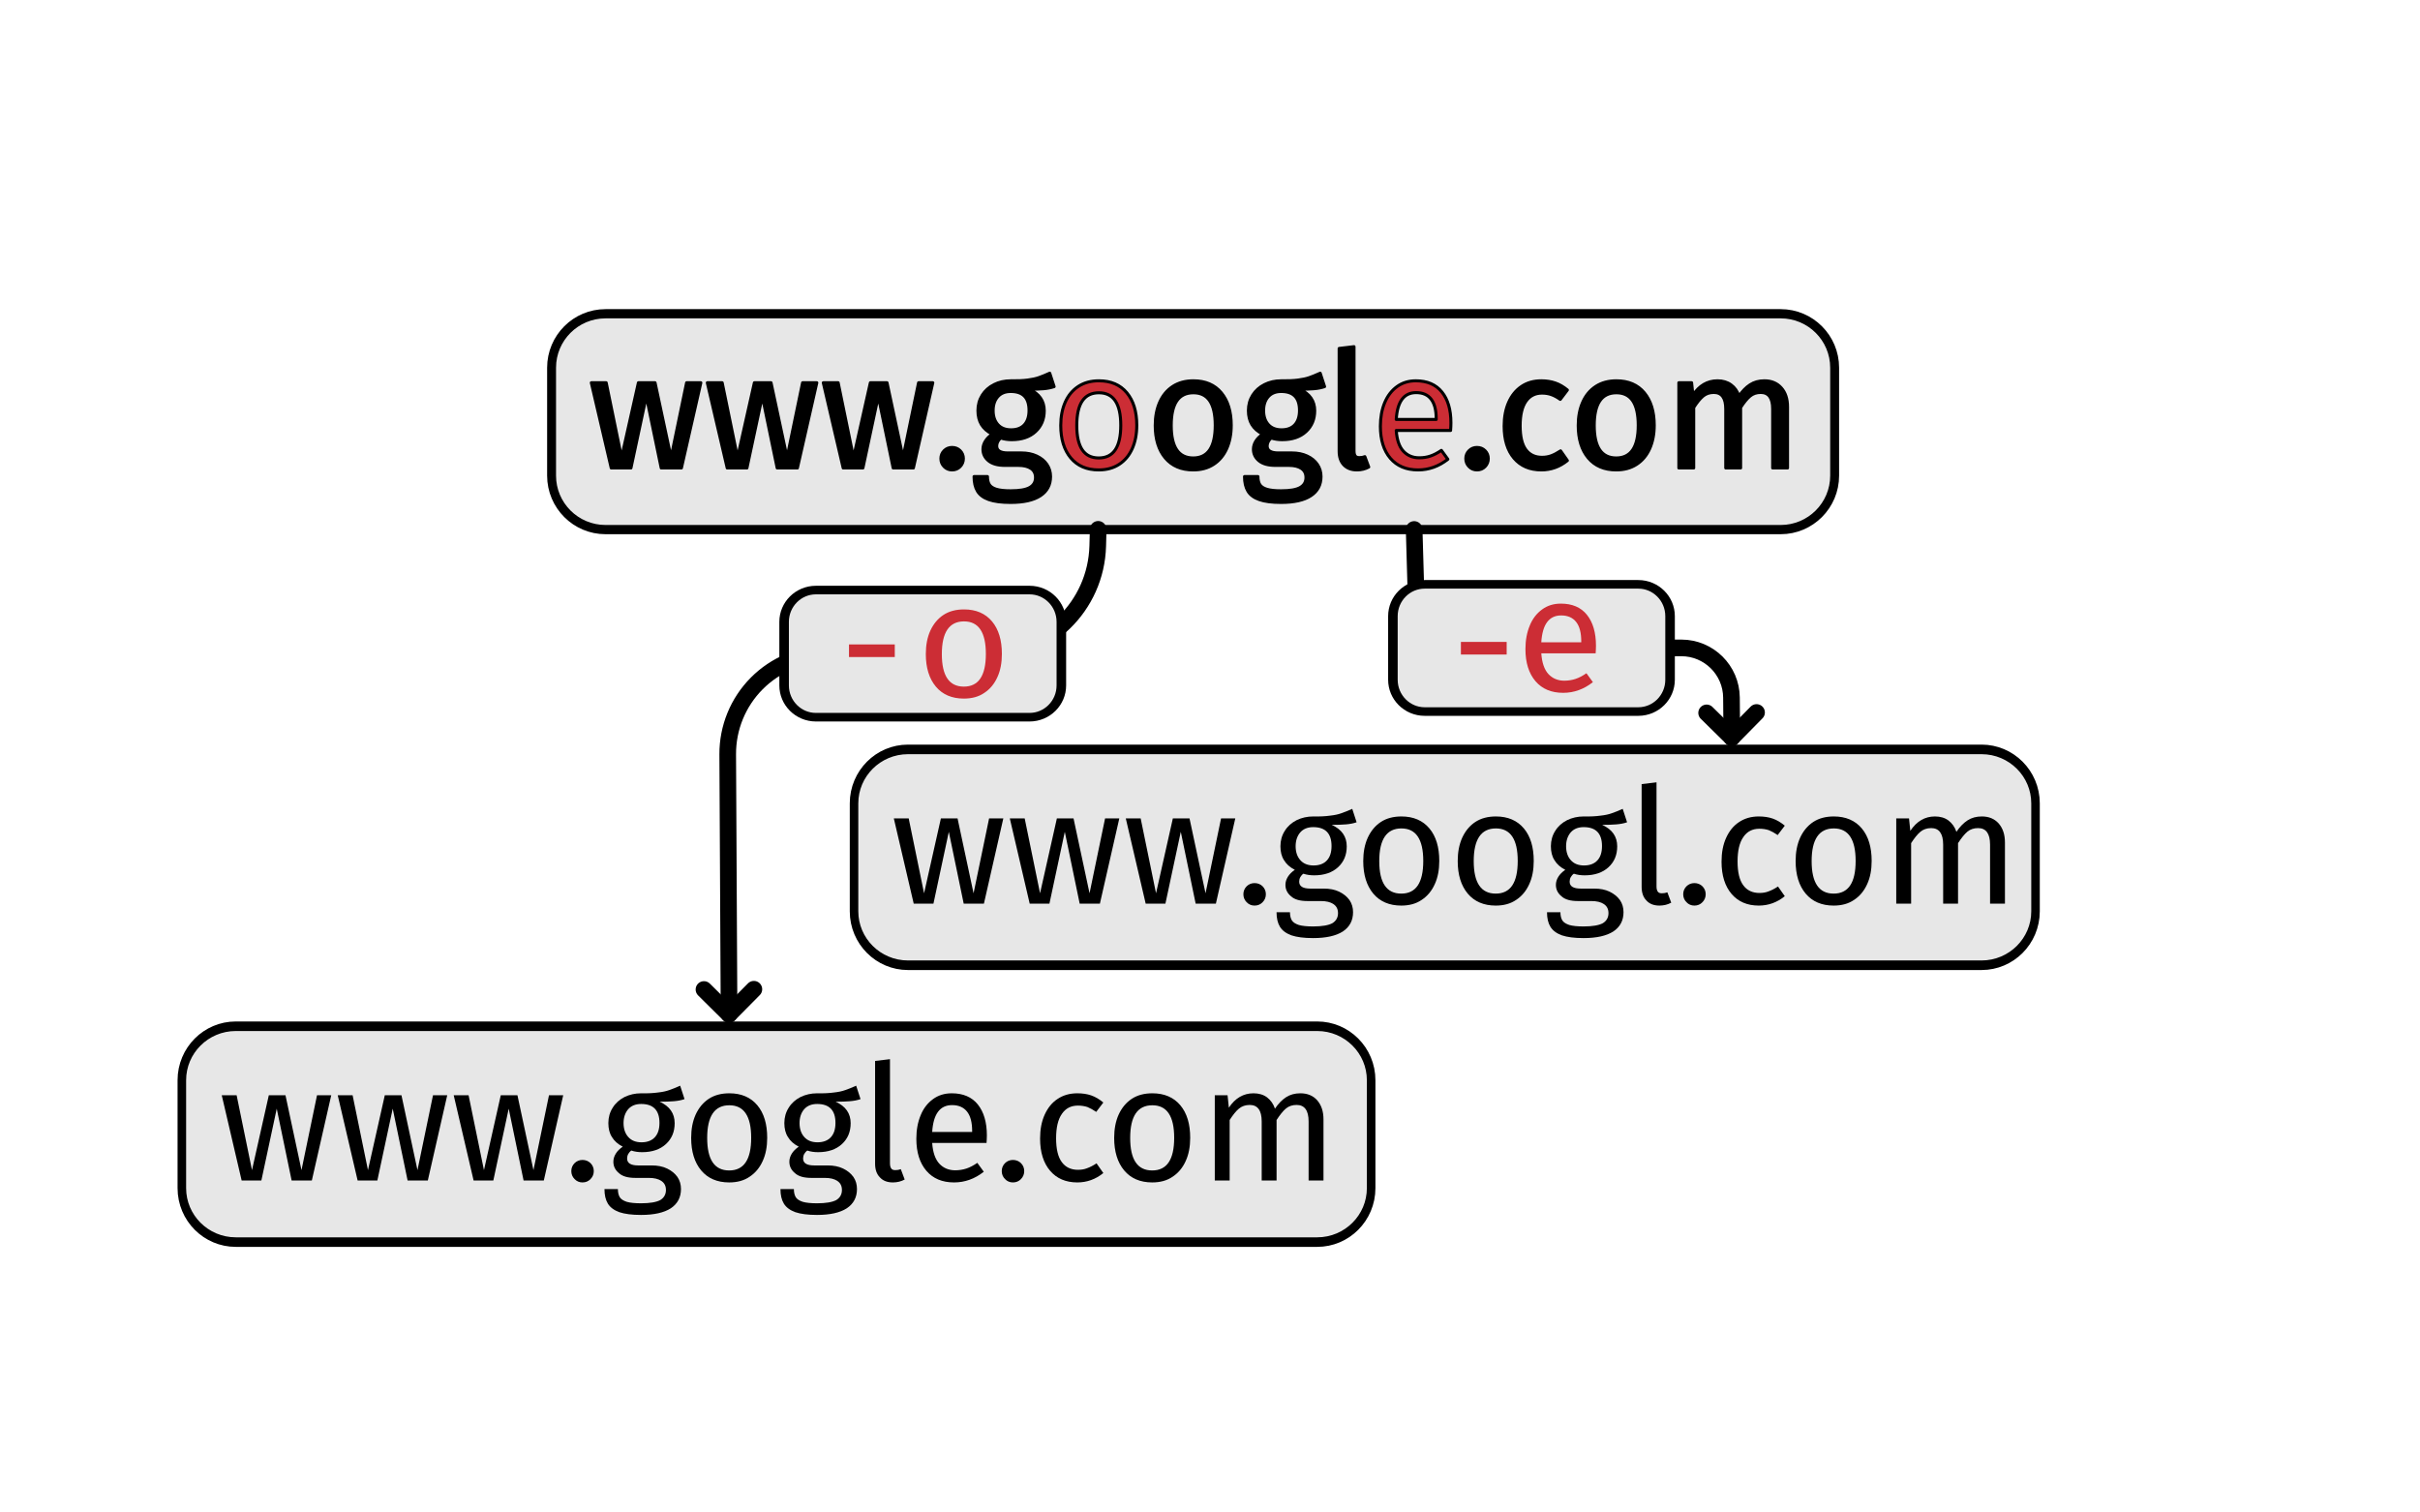 <?xml version="1.0" encoding="UTF-8" standalone="no"?>
<!DOCTYPE svg PUBLIC "-//W3C//DTD SVG 1.1//EN" "http://www.w3.org/Graphics/SVG/1.1/DTD/svg11.dtd">
<svg width="100%" height="100%" viewBox="0 0 800 500" version="1.1" xmlns="http://www.w3.org/2000/svg" xmlns:xlink="http://www.w3.org/1999/xlink" xml:space="preserve" xmlns:serif="http://www.serif.com/" style="fill-rule:evenodd;clip-rule:evenodd;stroke-linecap:round;stroke-linejoin:round;stroke-miterlimit:1.5;">
    <g transform="matrix(1,0,0,1,0,-50)">
        <g transform="matrix(0.821,0,0,0.849,71.633,27.805)">
            <path d="M651.475,169.322C651.475,157.725 641.74,148.31 629.749,148.31L156.57,148.31C144.579,148.31 134.844,157.725 134.844,169.322L134.844,211.345C134.844,222.941 144.579,232.356 156.57,232.356L629.749,232.356C641.74,232.356 651.475,222.941 651.475,211.345L651.475,169.322Z" style="fill:rgb(231,231,231);stroke:black;stroke-width:3.59px;"/>
        </g>
        <g transform="matrix(0.672,0,0,0.672,55.786,55.73)">
            <path d="M261.75,179.757L252.201,221.693L242.254,221.693L234.933,186.361L227.373,221.693L217.665,221.693L207.877,179.757L215.198,179.757L222.758,216.6L231.034,179.757L239.23,179.757L247.108,216.6L254.747,179.757L261.75,179.757Z" style="fill-rule:nonzero;stroke:black;stroke-width:1.49px;stroke-linecap:butt;stroke-miterlimit:2;"/>
            <path d="M318.805,179.757L309.256,221.693L299.309,221.693L291.988,186.361L284.428,221.693L274.72,221.693L264.933,179.757L272.253,179.757L279.813,216.6L288.089,179.757L296.285,179.757L304.163,216.6L311.802,179.757L318.805,179.757Z" style="fill-rule:nonzero;stroke:black;stroke-width:1.49px;stroke-linecap:butt;stroke-miterlimit:2;"/>
            <path d="M375.86,179.757L366.311,221.693L356.364,221.693L349.043,186.361L341.483,221.693L331.775,221.693L321.988,179.757L329.309,179.757L336.868,216.6L345.144,179.757L353.34,179.757L361.218,216.6L368.857,179.757L375.86,179.757Z" style="fill-rule:nonzero;stroke:black;stroke-width:1.49px;stroke-linecap:butt;stroke-miterlimit:2;"/>
            <path d="M385.329,211.587C386.921,211.587 388.247,212.117 389.308,213.178C390.369,214.239 390.899,215.539 390.899,217.077C390.899,218.616 390.369,219.929 389.308,221.016C388.247,222.104 386.921,222.647 385.329,222.647C383.791,222.647 382.491,222.104 381.43,221.016C380.369,219.929 379.838,218.616 379.838,217.077C379.838,215.539 380.369,214.239 381.43,213.178C382.491,212.117 383.791,211.587 385.329,211.587Z" style="fill-rule:nonzero;stroke:black;stroke-width:1.49px;stroke-linecap:butt;stroke-miterlimit:2;"/>
            <path d="M435.541,181.666C433.949,182.197 432.199,182.542 430.289,182.701C428.379,182.86 426.045,182.94 423.286,182.94C428.22,185.168 430.687,188.696 430.687,193.523C430.687,197.714 429.254,201.136 426.39,203.788C423.525,206.441 419.626,207.767 414.692,207.767C412.782,207.767 411.005,207.502 409.361,206.971C408.724,207.396 408.22,207.966 407.849,208.682C407.477,209.398 407.292,210.128 407.292,210.87C407.292,213.151 409.122,214.292 412.782,214.292L419.467,214.292C422.278,214.292 424.772,214.796 426.947,215.804C429.122,216.812 430.806,218.191 432,219.942C433.193,221.693 433.79,223.682 433.79,225.91C433.79,229.995 432.119,233.138 428.777,235.34C425.435,237.541 420.554,238.642 414.135,238.642C409.626,238.642 406.058,238.178 403.432,237.249C400.806,236.321 398.936,234.928 397.822,233.072C396.708,231.215 396.151,228.828 396.151,225.91L402.756,225.91C402.756,227.608 403.074,228.947 403.711,229.929C404.348,230.91 405.488,231.653 407.133,232.157C408.777,232.661 411.111,232.913 414.135,232.913C418.538,232.913 421.682,232.369 423.565,231.281C425.448,230.194 426.39,228.562 426.39,226.387C426.39,224.425 425.647,222.939 424.162,221.931C422.676,220.923 420.607,220.419 417.955,220.419L411.35,220.419C407.796,220.419 405.103,219.663 403.273,218.151C401.443,216.64 400.528,214.743 400.528,212.462C400.528,211.083 400.926,209.756 401.722,208.483C402.517,207.21 403.658,206.069 405.143,205.061C402.703,203.788 400.913,202.21 399.772,200.327C398.631,198.443 398.061,196.149 398.061,193.443C398.061,190.632 398.764,188.112 400.17,185.884C401.576,183.656 403.512,181.918 405.979,180.672C408.446,179.425 411.191,178.802 414.215,178.802C417.504,178.855 420.262,178.735 422.491,178.444C424.719,178.152 426.562,177.754 428.021,177.25C429.48,176.746 431.27,176.017 433.392,175.062L435.541,181.666ZM414.215,184.054C411.456,184.054 409.321,184.916 407.809,186.64C406.297,188.364 405.541,190.632 405.541,193.443C405.541,196.308 406.31,198.603 407.849,200.327C409.387,202.051 411.562,202.913 414.374,202.913C417.239,202.913 419.427,202.077 420.939,200.406C422.451,198.735 423.207,196.388 423.207,193.364C423.207,187.157 420.209,184.054 414.215,184.054Z" style="fill-rule:nonzero;stroke:black;stroke-width:1.49px;stroke-linecap:butt;stroke-miterlimit:2;"/>
            <path d="M457.583,178.802C463.472,178.802 468.047,180.765 471.31,184.69C474.572,188.616 476.204,193.947 476.204,200.685C476.204,205.035 475.461,208.868 473.975,212.183C472.49,215.499 470.342,218.072 467.53,219.902C464.718,221.732 461.376,222.647 457.503,222.647C451.615,222.647 447.026,220.685 443.737,216.759C440.448,212.833 438.803,207.502 438.803,200.764C438.803,196.414 439.546,192.581 441.031,189.266C442.517,185.95 444.665,183.377 447.477,181.547C450.289,179.717 453.657,178.802 457.583,178.802ZM457.583,184.69C450.315,184.69 446.681,190.048 446.681,200.764C446.681,211.427 450.289,216.759 457.503,216.759C464.718,216.759 468.326,211.401 468.326,200.685C468.326,190.022 464.745,184.69 457.583,184.69Z" style="fill:rgb(204,45,53);fill-rule:nonzero;stroke:black;stroke-width:1.49px;stroke-linecap:butt;stroke-miterlimit:2;"/>
            <path d="M504.055,178.802C509.943,178.802 514.519,180.765 517.781,184.69C521.044,188.616 522.675,193.947 522.675,200.685C522.675,205.035 521.932,208.868 520.447,212.183C518.962,215.499 516.813,218.072 514.002,219.902C511.19,221.732 507.848,222.647 503.975,222.647C498.087,222.647 493.498,220.685 490.209,216.759C486.92,212.833 485.275,207.502 485.275,200.764C485.275,196.414 486.018,192.581 487.503,189.266C488.989,185.95 491.137,183.377 493.949,181.547C496.76,179.717 500.129,178.802 504.055,178.802ZM504.055,184.69C496.787,184.69 493.153,190.048 493.153,200.764C493.153,211.427 496.76,216.759 503.975,216.759C511.19,216.759 514.797,211.401 514.797,200.685C514.797,190.022 511.216,184.69 504.055,184.69Z" style="fill-rule:nonzero;stroke:black;stroke-width:1.49px;stroke-linecap:butt;stroke-miterlimit:2;"/>
            <path d="M568.59,181.666C566.998,182.197 565.248,182.542 563.338,182.701C561.428,182.86 559.094,182.94 556.335,182.94C561.269,185.168 563.736,188.696 563.736,193.523C563.736,197.714 562.303,201.136 559.439,203.788C556.574,206.441 552.675,207.767 547.741,207.767C545.831,207.767 544.054,207.502 542.41,206.971C541.773,207.396 541.269,207.966 540.898,208.682C540.526,209.398 540.341,210.128 540.341,210.87C540.341,213.151 542.171,214.292 545.831,214.292L552.516,214.292C555.327,214.292 557.821,214.796 559.996,215.804C562.171,216.812 563.855,218.191 565.049,219.942C566.242,221.693 566.839,223.682 566.839,225.91C566.839,229.995 565.168,233.138 561.826,235.34C558.484,237.541 553.603,238.642 547.184,238.642C542.675,238.642 539.107,238.178 536.481,237.249C533.855,236.321 531.985,234.928 530.871,233.072C529.757,231.215 529.2,228.828 529.2,225.91L535.805,225.91C535.805,227.608 536.123,228.947 536.76,229.929C537.397,230.91 538.537,231.653 540.182,232.157C541.826,232.661 544.16,232.913 547.184,232.913C551.587,232.913 554.731,232.369 556.614,231.281C558.497,230.194 559.439,228.562 559.439,226.387C559.439,224.425 558.696,222.939 557.211,221.931C555.725,220.923 553.656,220.419 551.004,220.419L544.399,220.419C540.845,220.419 538.152,219.663 536.322,218.151C534.492,216.64 533.577,214.743 533.577,212.462C533.577,211.083 533.975,209.756 534.771,208.483C535.566,207.21 536.707,206.069 538.192,205.061C535.752,203.788 533.962,202.21 532.821,200.327C531.68,198.443 531.11,196.149 531.11,193.443C531.11,190.632 531.813,188.112 533.219,185.884C534.625,183.656 536.561,181.918 539.028,180.672C541.495,179.425 544.24,178.802 547.264,178.802C550.553,178.855 553.311,178.735 555.54,178.444C557.768,178.152 559.611,177.754 561.07,177.25C562.529,176.746 564.319,176.017 566.441,175.062L568.59,181.666ZM547.264,184.054C544.505,184.054 542.37,184.916 540.858,186.64C539.346,188.364 538.59,190.632 538.59,193.443C538.59,196.308 539.359,198.603 540.898,200.327C542.436,202.051 544.611,202.913 547.423,202.913C550.288,202.913 552.476,202.077 553.988,200.406C555.5,198.735 556.256,196.388 556.256,193.364C556.256,187.157 553.258,184.054 547.264,184.054Z" style="fill-rule:nonzero;stroke:black;stroke-width:1.49px;stroke-linecap:butt;stroke-miterlimit:2;"/>
            <path d="M584.505,222.647C581.799,222.647 579.664,221.838 578.099,220.22C576.534,218.602 575.752,216.334 575.752,213.417L575.752,162.887L583.072,162.011L583.072,213.258C583.072,214.425 583.271,215.273 583.669,215.804C584.067,216.334 584.743,216.6 585.698,216.6C586.706,216.6 587.608,216.441 588.404,216.122L590.314,221.215C588.563,222.17 586.627,222.647 584.505,222.647Z" style="fill-rule:nonzero;stroke:black;stroke-width:1.49px;stroke-linecap:butt;stroke-miterlimit:2;"/>
            <path d="M630.738,199.491C630.738,200.711 630.685,201.958 630.579,203.231L603.841,203.231C604.16,207.847 605.327,211.242 607.343,213.417C609.359,215.592 611.958,216.679 615.141,216.679C617.157,216.679 619.014,216.388 620.711,215.804C622.409,215.22 624.186,214.292 626.043,213.019L629.226,217.395C624.77,220.897 619.889,222.647 614.584,222.647C608.749,222.647 604.2,220.738 600.937,216.918C597.674,213.098 596.043,207.847 596.043,201.162C596.043,196.812 596.746,192.953 598.152,189.584C599.558,186.215 601.574,183.576 604.2,181.666C606.825,179.757 609.916,178.802 613.47,178.802C619.04,178.802 623.311,180.632 626.282,184.292C629.252,187.953 630.738,193.019 630.738,199.491ZM623.496,197.343C623.496,193.205 622.674,190.048 621.03,187.873C619.385,185.698 616.918,184.611 613.629,184.611C607.634,184.611 604.372,189.014 603.841,197.82L623.496,197.82L623.496,197.343Z" style="fill:rgb(204,45,53);fill-rule:nonzero;stroke:black;stroke-width:1.49px;stroke-linecap:butt;stroke-miterlimit:2;"/>
            <path d="M643.549,211.587C645.141,211.587 646.467,212.117 647.528,213.178C648.589,214.239 649.119,215.539 649.119,217.077C649.119,218.616 648.589,219.929 647.528,221.016C646.467,222.104 645.141,222.647 643.549,222.647C642.011,222.647 640.711,222.104 639.65,221.016C638.589,219.929 638.059,218.616 638.059,217.077C638.059,215.539 638.589,214.239 639.65,213.178C640.711,212.117 642.011,211.587 643.549,211.587Z" style="fill-rule:nonzero;stroke:black;stroke-width:1.49px;stroke-linecap:butt;stroke-miterlimit:2;"/>
            <path d="M675.22,178.802C677.713,178.802 679.994,179.16 682.063,179.876C684.132,180.592 686.122,181.746 688.032,183.337L684.53,187.953C683.045,186.892 681.599,186.109 680.193,185.605C678.788,185.101 677.236,184.849 675.538,184.849C672.143,184.849 669.504,186.202 667.621,188.908C665.737,191.613 664.796,195.619 664.796,200.924C664.796,206.228 665.724,210.141 667.581,212.661C669.438,215.181 672.09,216.441 675.538,216.441C677.183,216.441 678.695,216.189 680.074,215.685C681.453,215.181 682.992,214.372 684.689,213.258L688.032,218.032C684.212,221.109 679.941,222.647 675.22,222.647C669.544,222.647 665.074,220.738 661.812,216.918C658.549,213.098 656.918,207.82 656.918,201.083C656.918,196.626 657.66,192.727 659.146,189.385C660.631,186.043 662.74,183.444 665.472,181.587C668.204,179.73 671.453,178.802 675.22,178.802Z" style="fill-rule:nonzero;stroke:black;stroke-width:1.49px;stroke-linecap:butt;stroke-miterlimit:2;"/>
            <path d="M712.143,178.802C718.031,178.802 722.607,180.765 725.869,184.69C729.132,188.616 730.763,193.947 730.763,200.685C730.763,205.035 730.02,208.868 728.535,212.183C727.05,215.499 724.901,218.072 722.09,219.902C719.278,221.732 715.936,222.647 712.063,222.647C706.175,222.647 701.586,220.685 698.297,216.759C695.008,212.833 693.363,207.502 693.363,200.764C693.363,196.414 694.106,192.581 695.591,189.266C697.077,185.95 699.225,183.377 702.037,181.547C704.848,179.717 708.217,178.802 712.143,178.802ZM712.143,184.69C704.875,184.69 701.241,190.048 701.241,200.764C701.241,211.427 704.848,216.759 712.063,216.759C719.278,216.759 722.885,211.401 722.885,200.685C722.885,190.022 719.304,184.69 712.143,184.69Z" style="fill-rule:nonzero;stroke:black;stroke-width:1.49px;stroke-linecap:butt;stroke-miterlimit:2;"/>
            <path d="M784.954,178.802C788.402,178.802 791.16,179.956 793.229,182.263C795.298,184.571 796.333,187.688 796.333,191.613L796.333,221.693L789.012,221.693L789.012,192.648C789.012,187.237 787.049,184.531 783.123,184.531C781.054,184.531 779.304,185.128 777.871,186.322C776.439,187.515 774.901,189.385 773.256,191.932L773.256,221.693L765.935,221.693L765.935,192.648C765.935,187.237 763.972,184.531 760.047,184.531C757.925,184.531 756.148,185.141 754.715,186.361C753.283,187.581 751.771,189.438 750.179,191.932L750.179,221.693L742.859,221.693L742.859,179.757L749.145,179.757L749.782,185.884C752.911,181.162 756.943,178.802 761.877,178.802C764.476,178.802 766.691,179.465 768.521,180.791C770.352,182.117 771.665,183.974 772.46,186.361C774.105,183.921 775.922,182.051 777.911,180.751C779.901,179.452 782.248,178.802 784.954,178.802Z" style="fill-rule:nonzero;stroke:black;stroke-width:1.49px;stroke-linecap:butt;stroke-miterlimit:2;"/>
        </g>
    </g>
    <g transform="matrix(1,0,0,1,99.998,94.019)">
        <g transform="matrix(0.756,0,0,0.849,80.388,27.805)">
            <path d="M651.475,169.322C651.475,157.725 640.903,148.31 627.882,148.31L158.437,148.31C145.416,148.31 134.844,157.725 134.844,169.322L134.844,211.345C134.844,222.941 145.416,232.356 158.437,232.356L627.882,232.356C640.903,232.356 651.475,222.941 651.475,211.345L651.475,169.322Z" style="fill:rgb(231,231,231);stroke:black;stroke-width:3.73px;"/>
        </g>
        <g transform="matrix(0.672,0,0,0.672,55.786,55.73)">
            <g transform="matrix(79.575,0,0,79.575,206.286,221.693)">
                <path d="M0.697,-0.527L0.577,-0L0.452,-0L0.36,-0.444L0.265,-0L0.143,-0L0.02,-0.527L0.112,-0.527L0.207,-0.064L0.311,-0.527L0.414,-0.527L0.513,-0.064L0.609,-0.527L0.697,-0.527Z" style="fill-rule:nonzero;"/>
            </g>
            <g transform="matrix(79.575,0,0,79.575,263.341,221.693)">
                <path d="M0.697,-0.527L0.577,-0L0.452,-0L0.36,-0.444L0.265,-0L0.143,-0L0.02,-0.527L0.112,-0.527L0.207,-0.064L0.311,-0.527L0.414,-0.527L0.513,-0.064L0.609,-0.527L0.697,-0.527Z" style="fill-rule:nonzero;"/>
            </g>
            <g transform="matrix(79.575,0,0,79.575,320.396,221.693)">
                <path d="M0.697,-0.527L0.577,-0L0.452,-0L0.36,-0.444L0.265,-0L0.143,-0L0.02,-0.527L0.112,-0.527L0.207,-0.064L0.311,-0.527L0.414,-0.527L0.513,-0.064L0.609,-0.527L0.697,-0.527Z" style="fill-rule:nonzero;"/>
            </g>
            <g transform="matrix(79.575,0,0,79.575,375.86,221.693)">
                <path d="M0.119,-0.127C0.139,-0.127 0.156,-0.12 0.169,-0.107C0.182,-0.094 0.189,-0.077 0.189,-0.058C0.189,-0.039 0.182,-0.022 0.169,-0.009C0.156,0.005 0.139,0.012 0.119,0.012C0.1,0.012 0.083,0.005 0.07,-0.009C0.057,-0.022 0.05,-0.039 0.05,-0.058C0.05,-0.077 0.057,-0.094 0.07,-0.107C0.083,-0.12 0.1,-0.127 0.119,-0.127Z" style="fill-rule:nonzero;"/>
            </g>
            <g transform="matrix(79.575,0,0,79.575,394.162,221.693)">
                <path d="M0.52,-0.503C0.5,-0.496 0.478,-0.492 0.454,-0.49C0.43,-0.488 0.401,-0.487 0.366,-0.487C0.428,-0.459 0.459,-0.415 0.459,-0.354C0.459,-0.301 0.441,-0.258 0.405,-0.225C0.369,-0.192 0.32,-0.175 0.258,-0.175C0.234,-0.175 0.212,-0.178 0.191,-0.185C0.183,-0.18 0.177,-0.172 0.172,-0.164C0.167,-0.155 0.165,-0.145 0.165,-0.136C0.165,-0.107 0.188,-0.093 0.234,-0.093L0.318,-0.093C0.353,-0.093 0.385,-0.087 0.412,-0.074C0.439,-0.061 0.46,-0.044 0.476,-0.022C0.491,0 0.498,0.025 0.498,0.053C0.498,0.104 0.477,0.144 0.435,0.172C0.393,0.199 0.332,0.213 0.251,0.213C0.194,0.213 0.15,0.207 0.117,0.196C0.084,0.184 0.06,0.166 0.046,0.143C0.032,0.12 0.025,0.09 0.025,0.053L0.108,0.053C0.108,0.074 0.112,0.091 0.12,0.104C0.128,0.116 0.142,0.125 0.163,0.132C0.184,0.138 0.213,0.141 0.251,0.141C0.306,0.141 0.346,0.134 0.37,0.121C0.393,0.107 0.405,0.086 0.405,0.059C0.405,0.034 0.396,0.016 0.377,0.003C0.358,-0.01 0.332,-0.016 0.299,-0.016L0.216,-0.016C0.171,-0.016 0.137,-0.025 0.115,-0.045C0.092,-0.064 0.08,-0.087 0.08,-0.116C0.08,-0.133 0.085,-0.15 0.095,-0.166C0.105,-0.182 0.119,-0.196 0.138,-0.209C0.107,-0.225 0.085,-0.245 0.071,-0.269C0.056,-0.292 0.049,-0.321 0.049,-0.355C0.049,-0.39 0.058,-0.422 0.076,-0.45C0.093,-0.478 0.118,-0.5 0.149,-0.516C0.18,-0.531 0.214,-0.539 0.252,-0.539C0.293,-0.538 0.328,-0.54 0.356,-0.544C0.384,-0.547 0.407,-0.552 0.426,-0.559C0.444,-0.565 0.466,-0.574 0.493,-0.586L0.52,-0.503ZM0.252,-0.473C0.217,-0.473 0.191,-0.462 0.172,-0.441C0.153,-0.419 0.143,-0.39 0.143,-0.355C0.143,-0.319 0.153,-0.29 0.172,-0.269C0.191,-0.247 0.219,-0.236 0.254,-0.236C0.29,-0.236 0.318,-0.247 0.337,-0.268C0.356,-0.289 0.365,-0.318 0.365,-0.356C0.365,-0.434 0.327,-0.473 0.252,-0.473Z" style="fill-rule:nonzero;"/>
            </g>
            <g transform="matrix(79.575,0,0,79.575,434.268,221.693)">
                <path d="M0.293,-0.539C0.367,-0.539 0.425,-0.514 0.466,-0.465C0.507,-0.416 0.527,-0.349 0.527,-0.264C0.527,-0.209 0.518,-0.161 0.499,-0.12C0.48,-0.078 0.453,-0.046 0.418,-0.023C0.383,0.001 0.341,0.012 0.292,0.012C0.218,0.012 0.16,-0.013 0.119,-0.062C0.078,-0.111 0.057,-0.178 0.057,-0.263C0.057,-0.318 0.066,-0.366 0.085,-0.408C0.104,-0.449 0.131,-0.482 0.166,-0.505C0.201,-0.528 0.244,-0.539 0.293,-0.539ZM0.293,-0.465C0.202,-0.465 0.156,-0.398 0.156,-0.263C0.156,-0.129 0.201,-0.062 0.292,-0.062C0.383,-0.062 0.428,-0.129 0.428,-0.264C0.428,-0.398 0.383,-0.465 0.293,-0.465Z" style="fill-rule:nonzero;"/>
            </g>
            <g transform="matrix(79.575,0,0,79.575,480.739,221.693)">
                <path d="M0.293,-0.539C0.367,-0.539 0.425,-0.514 0.466,-0.465C0.507,-0.416 0.527,-0.349 0.527,-0.264C0.527,-0.209 0.518,-0.161 0.499,-0.12C0.48,-0.078 0.453,-0.046 0.418,-0.023C0.383,0.001 0.341,0.012 0.292,0.012C0.218,0.012 0.16,-0.013 0.119,-0.062C0.078,-0.111 0.057,-0.178 0.057,-0.263C0.057,-0.318 0.066,-0.366 0.085,-0.408C0.104,-0.449 0.131,-0.482 0.166,-0.505C0.201,-0.528 0.244,-0.539 0.293,-0.539ZM0.293,-0.465C0.202,-0.465 0.156,-0.398 0.156,-0.263C0.156,-0.129 0.201,-0.062 0.292,-0.062C0.383,-0.062 0.428,-0.129 0.428,-0.264C0.428,-0.398 0.383,-0.465 0.293,-0.465Z" style="fill-rule:nonzero;"/>
            </g>
            <g transform="matrix(79.575,0,0,79.575,527.211,221.693)">
                <path d="M0.52,-0.503C0.5,-0.496 0.478,-0.492 0.454,-0.49C0.43,-0.488 0.401,-0.487 0.366,-0.487C0.428,-0.459 0.459,-0.415 0.459,-0.354C0.459,-0.301 0.441,-0.258 0.405,-0.225C0.369,-0.192 0.32,-0.175 0.258,-0.175C0.234,-0.175 0.212,-0.178 0.191,-0.185C0.183,-0.18 0.177,-0.172 0.172,-0.164C0.167,-0.155 0.165,-0.145 0.165,-0.136C0.165,-0.107 0.188,-0.093 0.234,-0.093L0.318,-0.093C0.353,-0.093 0.385,-0.087 0.412,-0.074C0.439,-0.061 0.46,-0.044 0.476,-0.022C0.491,0 0.498,0.025 0.498,0.053C0.498,0.104 0.477,0.144 0.435,0.172C0.393,0.199 0.332,0.213 0.251,0.213C0.194,0.213 0.15,0.207 0.117,0.196C0.084,0.184 0.06,0.166 0.046,0.143C0.032,0.12 0.025,0.09 0.025,0.053L0.108,0.053C0.108,0.074 0.112,0.091 0.12,0.104C0.128,0.116 0.142,0.125 0.163,0.132C0.184,0.138 0.213,0.141 0.251,0.141C0.306,0.141 0.346,0.134 0.37,0.121C0.393,0.107 0.405,0.086 0.405,0.059C0.405,0.034 0.396,0.016 0.377,0.003C0.358,-0.01 0.332,-0.016 0.299,-0.016L0.216,-0.016C0.171,-0.016 0.137,-0.025 0.115,-0.045C0.092,-0.064 0.08,-0.087 0.08,-0.116C0.08,-0.133 0.085,-0.15 0.095,-0.166C0.105,-0.182 0.119,-0.196 0.138,-0.209C0.107,-0.225 0.085,-0.245 0.071,-0.269C0.056,-0.292 0.049,-0.321 0.049,-0.355C0.049,-0.39 0.058,-0.422 0.076,-0.45C0.093,-0.478 0.118,-0.5 0.149,-0.516C0.18,-0.531 0.214,-0.539 0.252,-0.539C0.293,-0.538 0.328,-0.54 0.356,-0.544C0.384,-0.547 0.407,-0.552 0.426,-0.559C0.444,-0.565 0.466,-0.574 0.493,-0.586L0.52,-0.503ZM0.252,-0.473C0.217,-0.473 0.191,-0.462 0.172,-0.441C0.153,-0.419 0.143,-0.39 0.143,-0.355C0.143,-0.319 0.153,-0.29 0.172,-0.269C0.191,-0.247 0.219,-0.236 0.254,-0.236C0.29,-0.236 0.318,-0.247 0.337,-0.268C0.356,-0.289 0.365,-0.318 0.365,-0.356C0.365,-0.434 0.327,-0.473 0.252,-0.473Z" style="fill-rule:nonzero;"/>
            </g>
            <g transform="matrix(79.575,0,0,79.575,568.59,221.693)">
                <path d="M0.2,0.012C0.166,0.012 0.139,0.002 0.12,-0.019C0.1,-0.039 0.09,-0.067 0.09,-0.104L0.09,-0.739L0.182,-0.75L0.182,-0.106C0.182,-0.091 0.185,-0.081 0.19,-0.074C0.195,-0.067 0.203,-0.064 0.215,-0.064C0.228,-0.064 0.239,-0.066 0.249,-0.07L0.273,-0.006C0.251,0.006 0.227,0.012 0.2,0.012Z" style="fill-rule:nonzero;"/>
            </g>
            <g transform="matrix(79.575,0,0,79.575,592.224,221.693)">
                <path d="M0.119,-0.127C0.139,-0.127 0.156,-0.12 0.169,-0.107C0.182,-0.094 0.189,-0.077 0.189,-0.058C0.189,-0.039 0.182,-0.022 0.169,-0.009C0.156,0.005 0.139,0.012 0.119,0.012C0.1,0.012 0.083,0.005 0.07,-0.009C0.057,-0.022 0.05,-0.039 0.05,-0.058C0.05,-0.077 0.057,-0.094 0.07,-0.107C0.083,-0.12 0.1,-0.127 0.119,-0.127Z" style="fill-rule:nonzero;"/>
            </g>
            <g transform="matrix(79.575,0,0,79.575,610.526,221.693)">
                <path d="M0.287,-0.539C0.318,-0.539 0.347,-0.535 0.373,-0.526C0.399,-0.517 0.424,-0.502 0.448,-0.482L0.404,-0.424C0.385,-0.437 0.367,-0.447 0.35,-0.454C0.332,-0.46 0.312,-0.463 0.291,-0.463C0.248,-0.463 0.215,-0.446 0.192,-0.412C0.168,-0.378 0.156,-0.328 0.156,-0.261C0.156,-0.194 0.168,-0.145 0.191,-0.114C0.214,-0.082 0.248,-0.066 0.291,-0.066C0.312,-0.066 0.331,-0.069 0.348,-0.076C0.365,-0.082 0.385,-0.092 0.406,-0.106L0.448,-0.046C0.4,-0.007 0.346,0.012 0.287,0.012C0.216,0.012 0.16,-0.012 0.119,-0.06C0.078,-0.108 0.057,-0.174 0.057,-0.259C0.057,-0.315 0.066,-0.364 0.085,-0.406C0.104,-0.448 0.13,-0.481 0.165,-0.504C0.199,-0.527 0.24,-0.539 0.287,-0.539Z" style="fill-rule:nonzero;"/>
            </g>
            <g transform="matrix(79.575,0,0,79.575,646.971,221.693)">
                <path d="M0.293,-0.539C0.367,-0.539 0.425,-0.514 0.466,-0.465C0.507,-0.416 0.527,-0.349 0.527,-0.264C0.527,-0.209 0.518,-0.161 0.499,-0.12C0.48,-0.078 0.453,-0.046 0.418,-0.023C0.383,0.001 0.341,0.012 0.292,0.012C0.218,0.012 0.16,-0.013 0.119,-0.062C0.078,-0.111 0.057,-0.178 0.057,-0.263C0.057,-0.318 0.066,-0.366 0.085,-0.408C0.104,-0.449 0.131,-0.482 0.166,-0.505C0.201,-0.528 0.244,-0.539 0.293,-0.539ZM0.293,-0.465C0.202,-0.465 0.156,-0.398 0.156,-0.263C0.156,-0.129 0.201,-0.062 0.292,-0.062C0.383,-0.062 0.428,-0.129 0.428,-0.264C0.428,-0.398 0.383,-0.465 0.293,-0.465Z" style="fill-rule:nonzero;"/>
            </g>
            <g transform="matrix(79.575,0,0,79.575,693.443,221.693)">
                <path d="M0.624,-0.539C0.667,-0.539 0.702,-0.525 0.728,-0.496C0.754,-0.466 0.767,-0.427 0.767,-0.378L0.767,-0L0.675,-0L0.675,-0.365C0.675,-0.433 0.65,-0.467 0.601,-0.467C0.575,-0.467 0.553,-0.46 0.535,-0.445C0.517,-0.43 0.498,-0.406 0.477,-0.374L0.477,-0L0.385,-0L0.385,-0.365C0.385,-0.433 0.36,-0.467 0.311,-0.467C0.284,-0.467 0.262,-0.459 0.244,-0.444C0.226,-0.429 0.207,-0.405 0.187,-0.374L0.187,-0L0.095,-0L0.095,-0.527L0.174,-0.527L0.182,-0.45C0.221,-0.509 0.272,-0.539 0.334,-0.539C0.367,-0.539 0.395,-0.531 0.418,-0.514C0.44,-0.497 0.457,-0.474 0.467,-0.444C0.488,-0.475 0.51,-0.498 0.536,-0.515C0.561,-0.531 0.59,-0.539 0.624,-0.539Z" style="fill-rule:nonzero;"/>
            </g>
        </g>
    </g>
    <g id="Arrow" transform="matrix(-1.026,0,0,1.055,841.859,-57.344)">
        <g transform="matrix(1,0,0,1,-116.083,4.129)">
            <g transform="matrix(-0.975,0,0,0.948,936.478,50.245)">
                <path d="M580.343,235.479L572.161,243.796L563.844,235.614" style="fill:none;stroke:black;stroke-width:5.5px;stroke-linecap:butt;stroke-linejoin:miter;stroke-miterlimit:10;"/>
                <path d="M467.19,174.991L468.316,214.133L555.486,214.133C564.582,214.133 571.977,221.467 572.052,230.563C572.093,235.507 572.134,240.491 572.161,243.796" style="fill:none;stroke:black;stroke-width:5.5px;stroke-linecap:butt;"/>
            </g>
        </g>
        <g id="Arrow-Box" serif:id="Arrow Box" transform="matrix(1.181,0,0,1.181,-37.143,-101.769)">
            <g transform="matrix(-1.014,0,0,0.885,627.478,36.583)">
                <path d="M351.958,292.757C351.958,287.494 348.125,283.222 343.405,283.222L285.94,283.222C281.22,283.222 277.387,287.494 277.387,292.757L277.387,311.827C277.387,317.09 281.22,321.362 285.94,321.362L343.405,321.362C348.125,321.362 351.958,317.09 351.958,311.827L351.958,292.757Z" style="fill:rgb(231,231,231);stroke:black;stroke-width:2.57px;"/>
            </g>
            <g id="change-o" serif:id="change o" transform="matrix(1,0,0,1,-4.093,0.514)">
                <g transform="matrix(-0.825,0,0,0.803,741.615,109.691)">
                    <g transform="matrix(53.5,0,0,53.5,515.097,255.666)">
                        <path d="M0.493,-0.279C0.493,-0.264 0.492,-0.248 0.491,-0.232L0.155,-0.232C0.159,-0.174 0.174,-0.131 0.199,-0.104C0.224,-0.077 0.257,-0.063 0.297,-0.063C0.322,-0.063 0.346,-0.067 0.367,-0.074C0.388,-0.081 0.411,-0.093 0.434,-0.109L0.474,-0.054C0.418,-0.01 0.357,0.012 0.29,0.012C0.217,0.012 0.16,-0.012 0.119,-0.06C0.078,-0.108 0.057,-0.174 0.057,-0.258C0.057,-0.313 0.066,-0.361 0.084,-0.404C0.101,-0.446 0.127,-0.479 0.16,-0.503C0.193,-0.527 0.231,-0.539 0.276,-0.539C0.346,-0.539 0.4,-0.516 0.437,-0.47C0.474,-0.424 0.493,-0.36 0.493,-0.279ZM0.402,-0.306C0.402,-0.358 0.392,-0.398 0.371,-0.425C0.35,-0.452 0.319,-0.466 0.278,-0.466C0.203,-0.466 0.162,-0.411 0.155,-0.3L0.402,-0.3L0.402,-0.306Z" style="fill:rgb(204,45,53);fill-rule:nonzero;"/>
                    </g>
                </g>
                <g transform="matrix(-0.825,0,0,0.803,775.196,104.107)">
                    <g transform="matrix(53.468,0,0,53.468,534.303,265.257)">
                        <rect x="0.06" y="-0.352" width="0.283" height="0.078" style="fill:rgb(204,45,53);fill-rule:nonzero;"/>
                    </g>
                </g>
            </g>
        </g>
    </g>
    <g transform="matrix(1,0,0,1,0,-50)">
        <g transform="matrix(1,0,0,1,-122.176,235.539)">
            <g transform="matrix(0.761,0,0,0.849,79.674,27.805)">
                <path d="M651.475,169.322C651.475,157.725 640.977,148.31 628.046,148.31L158.272,148.31C145.342,148.31 134.844,157.725 134.844,169.322L134.844,211.345C134.844,222.941 145.342,232.356 158.272,232.356L628.046,232.356C640.977,232.356 651.475,222.941 651.475,211.345L651.475,169.322Z" style="fill:rgb(231,231,231);stroke:black;stroke-width:3.72px;"/>
            </g>
            <g transform="matrix(0.672,0,0,0.672,55.786,55.73)">
                <g transform="matrix(79.575,0,0,79.575,206.286,221.693)">
                    <path d="M0.697,-0.527L0.577,-0L0.452,-0L0.36,-0.444L0.265,-0L0.143,-0L0.02,-0.527L0.112,-0.527L0.207,-0.064L0.311,-0.527L0.414,-0.527L0.513,-0.064L0.609,-0.527L0.697,-0.527Z" style="fill-rule:nonzero;"/>
                </g>
                <g transform="matrix(79.575,0,0,79.575,263.341,221.693)">
                    <path d="M0.697,-0.527L0.577,-0L0.452,-0L0.36,-0.444L0.265,-0L0.143,-0L0.02,-0.527L0.112,-0.527L0.207,-0.064L0.311,-0.527L0.414,-0.527L0.513,-0.064L0.609,-0.527L0.697,-0.527Z" style="fill-rule:nonzero;"/>
                </g>
                <g transform="matrix(79.575,0,0,79.575,320.396,221.693)">
                    <path d="M0.697,-0.527L0.577,-0L0.452,-0L0.36,-0.444L0.265,-0L0.143,-0L0.02,-0.527L0.112,-0.527L0.207,-0.064L0.311,-0.527L0.414,-0.527L0.513,-0.064L0.609,-0.527L0.697,-0.527Z" style="fill-rule:nonzero;"/>
                </g>
                <g transform="matrix(79.575,0,0,79.575,375.86,221.693)">
                    <path d="M0.119,-0.127C0.139,-0.127 0.156,-0.12 0.169,-0.107C0.182,-0.094 0.189,-0.077 0.189,-0.058C0.189,-0.039 0.182,-0.022 0.169,-0.009C0.156,0.005 0.139,0.012 0.119,0.012C0.1,0.012 0.083,0.005 0.07,-0.009C0.057,-0.022 0.05,-0.039 0.05,-0.058C0.05,-0.077 0.057,-0.094 0.07,-0.107C0.083,-0.12 0.1,-0.127 0.119,-0.127Z" style="fill-rule:nonzero;"/>
                </g>
                <g transform="matrix(79.575,0,0,79.575,394.162,221.693)">
                    <path d="M0.52,-0.503C0.5,-0.496 0.478,-0.492 0.454,-0.49C0.43,-0.488 0.401,-0.487 0.366,-0.487C0.428,-0.459 0.459,-0.415 0.459,-0.354C0.459,-0.301 0.441,-0.258 0.405,-0.225C0.369,-0.192 0.32,-0.175 0.258,-0.175C0.234,-0.175 0.212,-0.178 0.191,-0.185C0.183,-0.18 0.177,-0.172 0.172,-0.164C0.167,-0.155 0.165,-0.145 0.165,-0.136C0.165,-0.107 0.188,-0.093 0.234,-0.093L0.318,-0.093C0.353,-0.093 0.385,-0.087 0.412,-0.074C0.439,-0.061 0.46,-0.044 0.476,-0.022C0.491,0 0.498,0.025 0.498,0.053C0.498,0.104 0.477,0.144 0.435,0.172C0.393,0.199 0.332,0.213 0.251,0.213C0.194,0.213 0.15,0.207 0.117,0.196C0.084,0.184 0.06,0.166 0.046,0.143C0.032,0.12 0.025,0.09 0.025,0.053L0.108,0.053C0.108,0.074 0.112,0.091 0.12,0.104C0.128,0.116 0.142,0.125 0.163,0.132C0.184,0.138 0.213,0.141 0.251,0.141C0.306,0.141 0.346,0.134 0.37,0.121C0.393,0.107 0.405,0.086 0.405,0.059C0.405,0.034 0.396,0.016 0.377,0.003C0.358,-0.01 0.332,-0.016 0.299,-0.016L0.216,-0.016C0.171,-0.016 0.137,-0.025 0.115,-0.045C0.092,-0.064 0.08,-0.087 0.08,-0.116C0.08,-0.133 0.085,-0.15 0.095,-0.166C0.105,-0.182 0.119,-0.196 0.138,-0.209C0.107,-0.225 0.085,-0.245 0.071,-0.269C0.056,-0.292 0.049,-0.321 0.049,-0.355C0.049,-0.39 0.058,-0.422 0.076,-0.45C0.093,-0.478 0.118,-0.5 0.149,-0.516C0.18,-0.531 0.214,-0.539 0.252,-0.539C0.293,-0.538 0.328,-0.54 0.356,-0.544C0.384,-0.547 0.407,-0.552 0.426,-0.559C0.444,-0.565 0.466,-0.574 0.493,-0.586L0.52,-0.503ZM0.252,-0.473C0.217,-0.473 0.191,-0.462 0.172,-0.441C0.153,-0.419 0.143,-0.39 0.143,-0.355C0.143,-0.319 0.153,-0.29 0.172,-0.269C0.191,-0.247 0.219,-0.236 0.254,-0.236C0.29,-0.236 0.318,-0.247 0.337,-0.268C0.356,-0.289 0.365,-0.318 0.365,-0.356C0.365,-0.434 0.327,-0.473 0.252,-0.473Z" style="fill-rule:nonzero;"/>
                </g>
                <g transform="matrix(79.575,0,0,79.575,434.268,221.693)">
                    <path d="M0.293,-0.539C0.367,-0.539 0.425,-0.514 0.466,-0.465C0.507,-0.416 0.527,-0.349 0.527,-0.264C0.527,-0.209 0.518,-0.161 0.499,-0.12C0.48,-0.078 0.453,-0.046 0.418,-0.023C0.383,0.001 0.341,0.012 0.292,0.012C0.218,0.012 0.16,-0.013 0.119,-0.062C0.078,-0.111 0.057,-0.178 0.057,-0.263C0.057,-0.318 0.066,-0.366 0.085,-0.408C0.104,-0.449 0.131,-0.482 0.166,-0.505C0.201,-0.528 0.244,-0.539 0.293,-0.539ZM0.293,-0.465C0.202,-0.465 0.156,-0.398 0.156,-0.263C0.156,-0.129 0.201,-0.062 0.292,-0.062C0.383,-0.062 0.428,-0.129 0.428,-0.264C0.428,-0.398 0.383,-0.465 0.293,-0.465Z" style="fill-rule:nonzero;"/>
                </g>
                <g transform="matrix(79.575,0,0,79.575,480.739,221.693)">
                    <path d="M0.52,-0.503C0.5,-0.496 0.478,-0.492 0.454,-0.49C0.43,-0.488 0.401,-0.487 0.366,-0.487C0.428,-0.459 0.459,-0.415 0.459,-0.354C0.459,-0.301 0.441,-0.258 0.405,-0.225C0.369,-0.192 0.32,-0.175 0.258,-0.175C0.234,-0.175 0.212,-0.178 0.191,-0.185C0.183,-0.18 0.177,-0.172 0.172,-0.164C0.167,-0.155 0.165,-0.145 0.165,-0.136C0.165,-0.107 0.188,-0.093 0.234,-0.093L0.318,-0.093C0.353,-0.093 0.385,-0.087 0.412,-0.074C0.439,-0.061 0.46,-0.044 0.476,-0.022C0.491,0 0.498,0.025 0.498,0.053C0.498,0.104 0.477,0.144 0.435,0.172C0.393,0.199 0.332,0.213 0.251,0.213C0.194,0.213 0.15,0.207 0.117,0.196C0.084,0.184 0.06,0.166 0.046,0.143C0.032,0.12 0.025,0.09 0.025,0.053L0.108,0.053C0.108,0.074 0.112,0.091 0.12,0.104C0.128,0.116 0.142,0.125 0.163,0.132C0.184,0.138 0.213,0.141 0.251,0.141C0.306,0.141 0.346,0.134 0.37,0.121C0.393,0.107 0.405,0.086 0.405,0.059C0.405,0.034 0.396,0.016 0.377,0.003C0.358,-0.01 0.332,-0.016 0.299,-0.016L0.216,-0.016C0.171,-0.016 0.137,-0.025 0.115,-0.045C0.092,-0.064 0.08,-0.087 0.08,-0.116C0.08,-0.133 0.085,-0.15 0.095,-0.166C0.105,-0.182 0.119,-0.196 0.138,-0.209C0.107,-0.225 0.085,-0.245 0.071,-0.269C0.056,-0.292 0.049,-0.321 0.049,-0.355C0.049,-0.39 0.058,-0.422 0.076,-0.45C0.093,-0.478 0.118,-0.5 0.149,-0.516C0.18,-0.531 0.214,-0.539 0.252,-0.539C0.293,-0.538 0.328,-0.54 0.356,-0.544C0.384,-0.547 0.407,-0.552 0.426,-0.559C0.444,-0.565 0.466,-0.574 0.493,-0.586L0.52,-0.503ZM0.252,-0.473C0.217,-0.473 0.191,-0.462 0.172,-0.441C0.153,-0.419 0.143,-0.39 0.143,-0.355C0.143,-0.319 0.153,-0.29 0.172,-0.269C0.191,-0.247 0.219,-0.236 0.254,-0.236C0.29,-0.236 0.318,-0.247 0.337,-0.268C0.356,-0.289 0.365,-0.318 0.365,-0.356C0.365,-0.434 0.327,-0.473 0.252,-0.473Z" style="fill-rule:nonzero;"/>
                </g>
                <g transform="matrix(79.575,0,0,79.575,522.118,221.693)">
                    <path d="M0.2,0.012C0.166,0.012 0.139,0.002 0.12,-0.019C0.1,-0.039 0.09,-0.067 0.09,-0.104L0.09,-0.739L0.182,-0.75L0.182,-0.106C0.182,-0.091 0.185,-0.081 0.19,-0.074C0.195,-0.067 0.203,-0.064 0.215,-0.064C0.228,-0.064 0.239,-0.066 0.249,-0.07L0.273,-0.006C0.251,0.006 0.227,0.012 0.2,0.012Z" style="fill-rule:nonzero;"/>
                </g>
                <g transform="matrix(79.575,0,0,79.575,545.036,221.693)">
                    <path d="M0.493,-0.279C0.493,-0.264 0.492,-0.248 0.491,-0.232L0.155,-0.232C0.159,-0.174 0.174,-0.131 0.199,-0.104C0.224,-0.077 0.257,-0.063 0.297,-0.063C0.322,-0.063 0.346,-0.067 0.367,-0.074C0.388,-0.081 0.411,-0.093 0.434,-0.109L0.474,-0.054C0.418,-0.01 0.357,0.012 0.29,0.012C0.217,0.012 0.16,-0.012 0.119,-0.06C0.078,-0.108 0.057,-0.174 0.057,-0.258C0.057,-0.313 0.066,-0.361 0.084,-0.404C0.101,-0.446 0.127,-0.479 0.16,-0.503C0.193,-0.527 0.231,-0.539 0.276,-0.539C0.346,-0.539 0.4,-0.516 0.437,-0.47C0.474,-0.424 0.493,-0.36 0.493,-0.279ZM0.402,-0.306C0.402,-0.358 0.392,-0.398 0.371,-0.425C0.35,-0.452 0.319,-0.466 0.278,-0.466C0.203,-0.466 0.162,-0.411 0.155,-0.3L0.402,-0.3L0.402,-0.306Z" style="fill-rule:nonzero;"/>
                </g>
                <g transform="matrix(79.575,0,0,79.575,587.608,221.693)">
                    <path d="M0.119,-0.127C0.139,-0.127 0.156,-0.12 0.169,-0.107C0.182,-0.094 0.189,-0.077 0.189,-0.058C0.189,-0.039 0.182,-0.022 0.169,-0.009C0.156,0.005 0.139,0.012 0.119,0.012C0.1,0.012 0.083,0.005 0.07,-0.009C0.057,-0.022 0.05,-0.039 0.05,-0.058C0.05,-0.077 0.057,-0.094 0.07,-0.107C0.083,-0.12 0.1,-0.127 0.119,-0.127Z" style="fill-rule:nonzero;"/>
                </g>
                <g transform="matrix(79.575,0,0,79.575,605.91,221.693)">
                    <path d="M0.287,-0.539C0.318,-0.539 0.347,-0.535 0.373,-0.526C0.399,-0.517 0.424,-0.502 0.448,-0.482L0.404,-0.424C0.385,-0.437 0.367,-0.447 0.35,-0.454C0.332,-0.46 0.312,-0.463 0.291,-0.463C0.248,-0.463 0.215,-0.446 0.192,-0.412C0.168,-0.378 0.156,-0.328 0.156,-0.261C0.156,-0.194 0.168,-0.145 0.191,-0.114C0.214,-0.082 0.248,-0.066 0.291,-0.066C0.312,-0.066 0.331,-0.069 0.348,-0.076C0.365,-0.082 0.385,-0.092 0.406,-0.106L0.448,-0.046C0.4,-0.007 0.346,0.012 0.287,0.012C0.216,0.012 0.16,-0.012 0.119,-0.06C0.078,-0.108 0.057,-0.174 0.057,-0.259C0.057,-0.315 0.066,-0.364 0.085,-0.406C0.104,-0.448 0.13,-0.481 0.165,-0.504C0.199,-0.527 0.24,-0.539 0.287,-0.539Z" style="fill-rule:nonzero;"/>
                </g>
                <g transform="matrix(79.575,0,0,79.575,642.356,221.693)">
                    <path d="M0.293,-0.539C0.367,-0.539 0.425,-0.514 0.466,-0.465C0.507,-0.416 0.527,-0.349 0.527,-0.264C0.527,-0.209 0.518,-0.161 0.499,-0.12C0.48,-0.078 0.453,-0.046 0.418,-0.023C0.383,0.001 0.341,0.012 0.292,0.012C0.218,0.012 0.16,-0.013 0.119,-0.062C0.078,-0.111 0.057,-0.178 0.057,-0.263C0.057,-0.318 0.066,-0.366 0.085,-0.408C0.104,-0.449 0.131,-0.482 0.166,-0.505C0.201,-0.528 0.244,-0.539 0.293,-0.539ZM0.293,-0.465C0.202,-0.465 0.156,-0.398 0.156,-0.263C0.156,-0.129 0.201,-0.062 0.292,-0.062C0.383,-0.062 0.428,-0.129 0.428,-0.264C0.428,-0.398 0.383,-0.465 0.293,-0.465Z" style="fill-rule:nonzero;"/>
                </g>
                <g transform="matrix(79.575,0,0,79.575,688.827,221.693)">
                    <path d="M0.624,-0.539C0.667,-0.539 0.702,-0.525 0.728,-0.496C0.754,-0.466 0.767,-0.427 0.767,-0.378L0.767,-0L0.675,-0L0.675,-0.365C0.675,-0.433 0.65,-0.467 0.601,-0.467C0.575,-0.467 0.553,-0.46 0.535,-0.445C0.517,-0.43 0.498,-0.406 0.477,-0.374L0.477,-0L0.385,-0L0.385,-0.365C0.385,-0.433 0.36,-0.467 0.311,-0.467C0.284,-0.467 0.262,-0.459 0.244,-0.444C0.226,-0.429 0.207,-0.405 0.187,-0.374L0.187,-0L0.095,-0L0.095,-0.527L0.174,-0.527L0.182,-0.45C0.221,-0.509 0.272,-0.539 0.334,-0.539C0.367,-0.539 0.395,-0.531 0.418,-0.514C0.44,-0.497 0.457,-0.474 0.467,-0.444C0.488,-0.475 0.51,-0.498 0.536,-0.515C0.561,-0.531 0.59,-0.539 0.624,-0.539Z" style="fill-rule:nonzero;"/>
                </g>
            </g>
        </g>
        <g id="Arrow1" serif:id="Arrow">
            <g transform="matrix(1,-0,-0,1,-0,50)">
                <path d="M249.216,327.024L241.009,335.317L232.716,327.109" style="fill:none;stroke:black;stroke-width:5.5px;stroke-linecap:butt;stroke-linejoin:miter;stroke-miterlimit:10;"/>
                <path d="M363.038,174.991C363.038,174.991 362.978,177.165 362.887,180.514C362.343,200.38 346.083,216.201 326.21,216.201C309.567,216.201 289.882,216.201 273.567,216.201C264.785,216.201 256.366,219.701 250.172,225.927C243.978,232.153 240.522,240.59 240.567,249.372C240.724,279.914 240.942,322.384 241.009,335.317" style="fill:none;stroke:black;stroke-width:5.5px;stroke-linecap:butt;"/>
            </g>
            <g id="Arrow-Box1" serif:id="Arrow Box" transform="matrix(1,0,0,1,-6.218,-30.986)">
                <g transform="matrix(1.229,0,0,1.102,-75.478,-36.061)">
                    <path d="M351.958,292.757C351.958,287.494 348.125,283.222 343.405,283.222L285.94,283.222C281.22,283.222 277.387,287.494 277.387,292.757L277.387,311.827C277.387,317.09 281.22,321.362 285.94,321.362L343.405,321.362C348.125,321.362 351.958,317.09 351.958,311.827L351.958,292.757Z" style="fill:rgb(231,231,231);stroke:black;stroke-width:2.57px;"/>
                </g>
                <g id="change-o1" serif:id="change o" transform="matrix(1,0,0,1,13.878,0)">
                    <g transform="matrix(1,0,0,1,295.347,311.284)">
                        <g transform="matrix(53.5,0,0,53.5,0,0)">
                            <path d="M0.293,-0.539C0.367,-0.539 0.425,-0.514 0.466,-0.465C0.507,-0.416 0.527,-0.349 0.527,-0.264C0.527,-0.209 0.518,-0.161 0.499,-0.12C0.48,-0.078 0.453,-0.046 0.418,-0.023C0.383,0.001 0.341,0.012 0.292,0.012C0.218,0.012 0.16,-0.013 0.119,-0.062C0.078,-0.111 0.057,-0.178 0.057,-0.263C0.057,-0.318 0.066,-0.366 0.085,-0.408C0.104,-0.449 0.131,-0.482 0.166,-0.505C0.201,-0.528 0.244,-0.539 0.293,-0.539ZM0.293,-0.465C0.202,-0.465 0.156,-0.398 0.156,-0.263C0.156,-0.129 0.201,-0.062 0.292,-0.062C0.383,-0.062 0.428,-0.129 0.428,-0.264C0.428,-0.398 0.383,-0.465 0.293,-0.465Z" style="fill:rgb(204,45,53);fill-rule:nonzero;"/>
                        </g>
                    </g>
                    <g transform="matrix(1,0,0,1,-264.507,47.586)">
                        <g transform="matrix(53.468,0,0,53.468,534.303,265.257)">
                            <rect x="0.06" y="-0.352" width="0.283" height="0.078" style="fill:rgb(204,45,53);fill-rule:nonzero;"/>
                        </g>
                    </g>
                </g>
            </g>
        </g>
    </g>
</svg>
